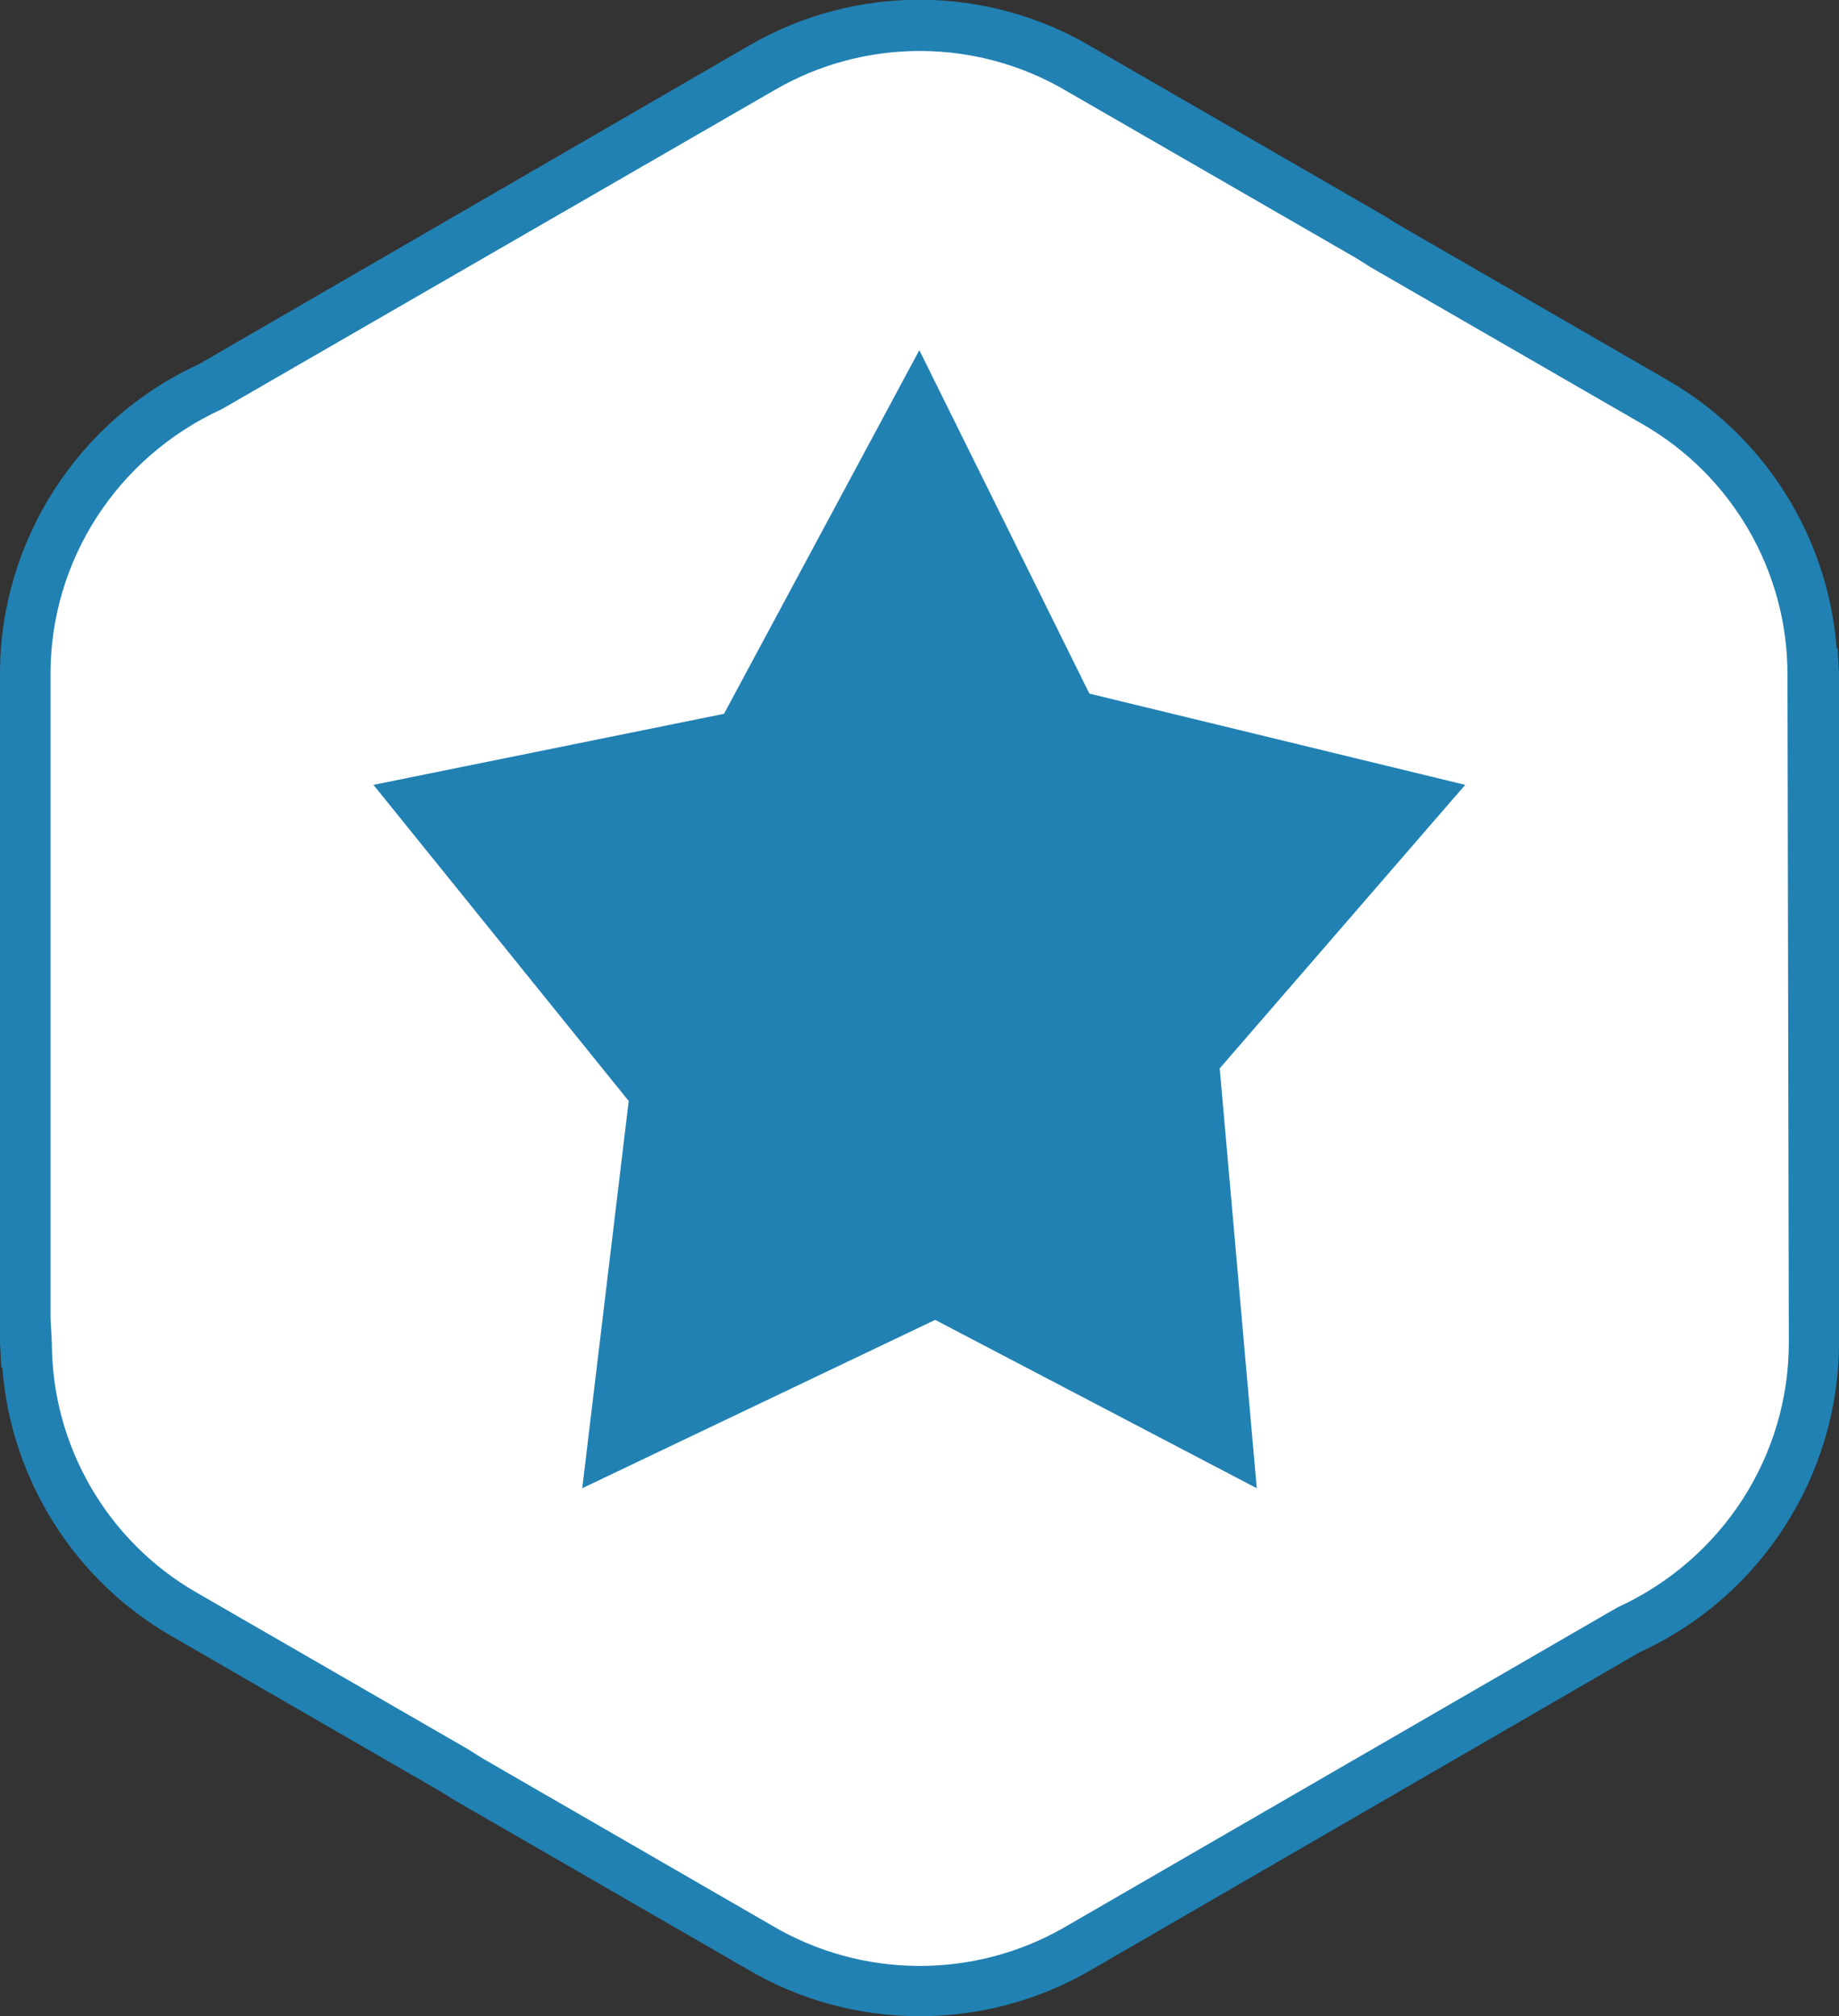 <?xml version="1.0" encoding="UTF-8"?>
<svg id="Warstwa_1" data-name="Warstwa 1" xmlns="http://www.w3.org/2000/svg" viewBox="0 0 54.61 59.88">
  <rect x="0" y="0" width="54.61" height="59.88" fill="#333333" stroke="none"/>
  <defs>
    <style>
      .cls-1 {
        fill-rule: evenodd;
      }

      .cls-1, .cls-2 {
        fill: #2181b3;
      }

      .cls-1, .cls-2, .cls-3 {
        stroke-width: 0px;
      }

      .cls-3 {
        fill: #fff;
      }
    </style>
  </defs>
  <path class="cls-3" d="m32.08,2.06l8.5,4.91c.16.1.32.19.48.3l8.09,4.67c2.99,1.72,4.67,4.85,4.67,8.07h.04v19.87c0,3.78-2.24,7.03-5.46,8.51l-7.82,4.52v.02s-8.59,4.97-8.59,4.97c-3.03,1.76-6.64,1.61-9.45-.06l-8.5-4.91c-.16-.09-.32-.19-.48-.3l-8.09-4.67c-2.99-1.72-4.67-4.85-4.67-8.07h-.04v-19.87c0-3.78,2.24-7.03,5.46-8.51l7.82-4.52v-.02s8.59-4.97,8.59-4.97c3.03-1.76,6.64-1.61,9.45.06Z"/>
  <path class="cls-2" d="m27.31,59.88c-1.79,0-3.57-.47-5.16-1.42l-8.49-4.9c-.18-.1-.35-.21-.52-.32l-8.05-4.65c-2.89-1.66-4.77-4.67-5.02-7.97h-.03l-.04-.75v-19.86c0-3.94,2.32-7.55,5.9-9.19L22.25,1.35c3.15-1.83,7.07-1.81,10.2.06l8.5,4.91c.18.1.35.21.52.32l8.05,4.65c2.89,1.66,4.77,4.67,5.02,7.97h.03l.04.75v19.86c0,3.94-2.32,7.55-5.9,9.19l-16.35,9.47c-1.56.9-3.3,1.35-5.05,1.35ZM1.5,39.14l.04.74c0,3.06,1.65,5.9,4.3,7.42l8.09,4.67c.18.12.33.21.48.3l8.5,4.91c2.68,1.59,6.01,1.61,8.7.06l16.42-9.5c3.12-1.43,5.09-4.5,5.09-7.86l-.04-19.86c0-3.06-1.65-5.9-4.3-7.42l-8.09-4.67c-.18-.12-.33-.21-.48-.3l-8.51-4.91c-2.67-1.59-6-1.61-8.69-.05L6.59,12.15c-3.12,1.43-5.09,4.5-5.09,7.86v19.13Z"/>
  <polygon class="cls-1" points="27.3 10.4 32.35 20.6 43.51 23.31 36.22 31.73 37.32 44.2 27.77 39.2 17.29 44.2 18.67 32.7 11.09 23.31 21.5 21.2 27.3 10.4"/>
</svg>